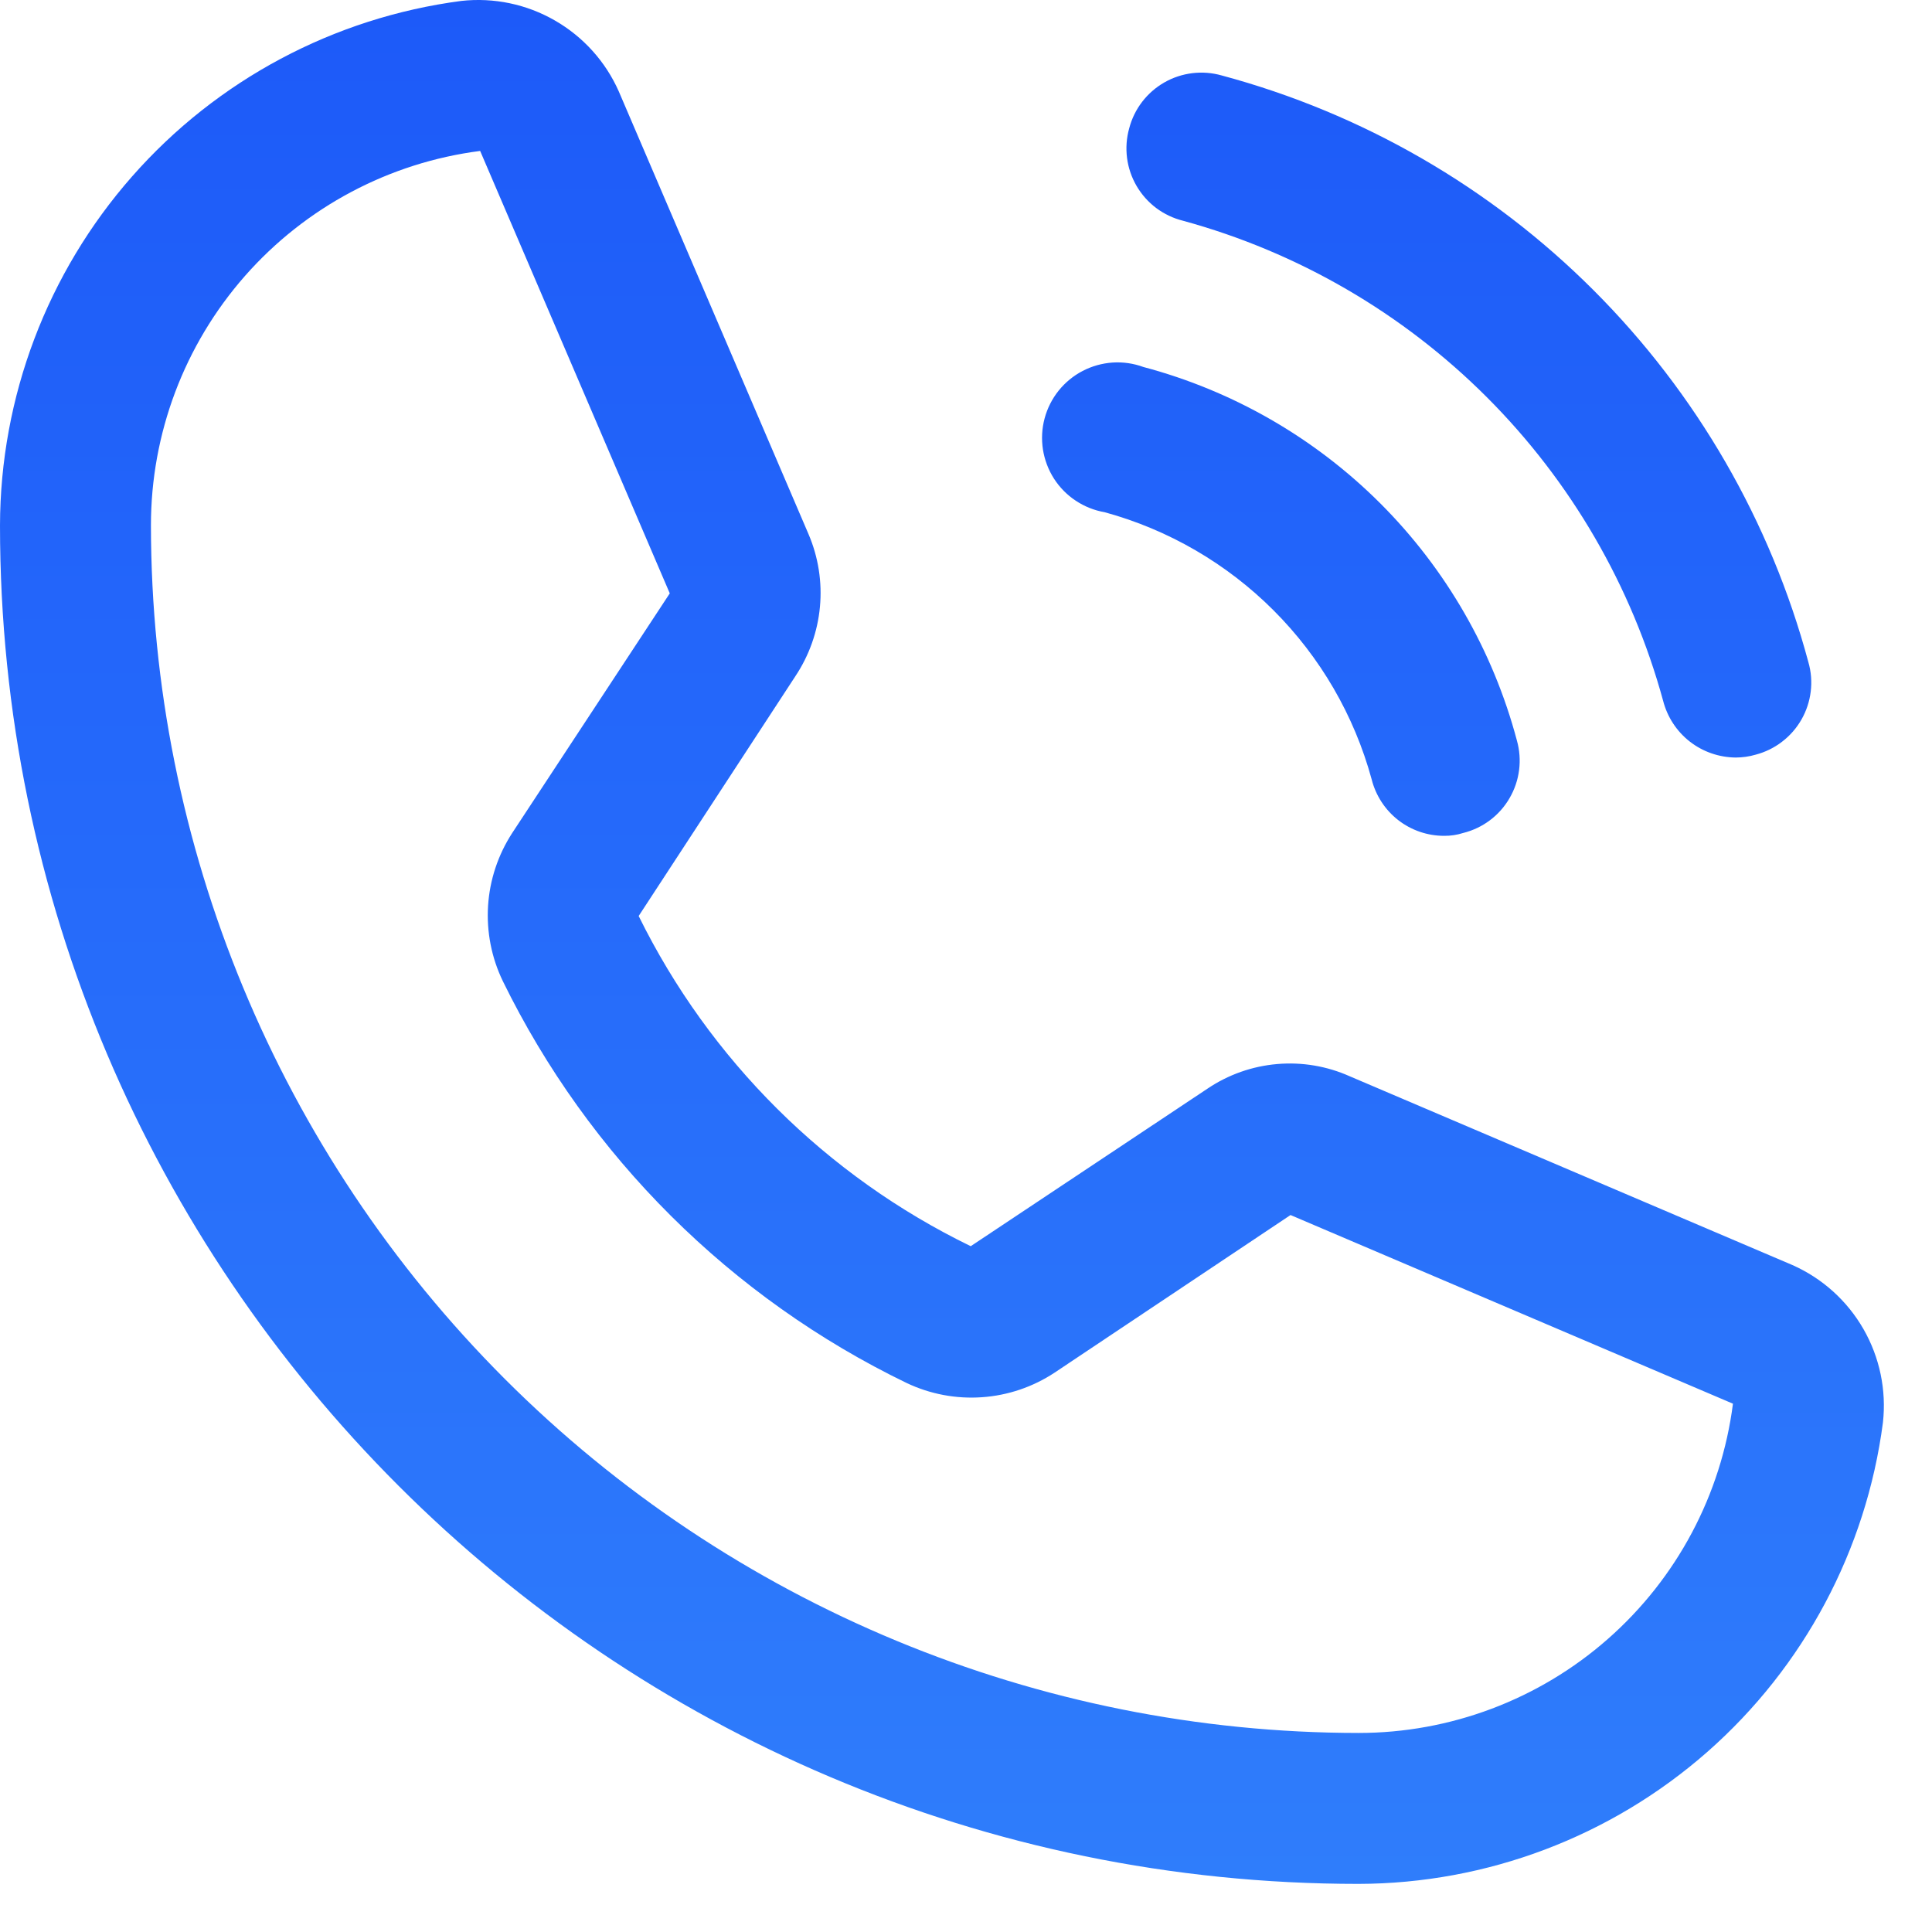 <svg width="40" height="40" viewBox="0 0 40 40" fill="none" xmlns="http://www.w3.org/2000/svg">
<path d="M23.379 2.656C23.431 2.457 23.522 2.271 23.647 2.108C23.772 1.945 23.928 1.809 24.106 1.707C24.284 1.605 24.481 1.54 24.685 1.515C24.889 1.49 25.096 1.506 25.293 1.562C28.206 2.344 30.862 3.877 32.994 6.01C35.126 8.142 36.66 10.798 37.441 13.711C37.498 13.908 37.514 14.115 37.489 14.319C37.464 14.523 37.399 14.719 37.297 14.898C37.195 15.076 37.059 15.232 36.895 15.357C36.733 15.482 36.546 15.573 36.348 15.625C36.214 15.664 36.076 15.683 35.938 15.684C35.593 15.681 35.258 15.566 34.986 15.354C34.714 15.142 34.52 14.845 34.434 14.512C33.784 12.133 32.525 9.965 30.782 8.222C29.038 6.479 26.87 5.22 24.492 4.57C24.292 4.52 24.104 4.431 23.938 4.307C23.773 4.183 23.635 4.027 23.531 3.849C23.427 3.67 23.36 3.473 23.334 3.268C23.308 3.063 23.323 2.855 23.379 2.656ZM22.871 10.605C24.193 10.967 25.398 11.667 26.367 12.636C27.337 13.606 28.037 14.811 28.398 16.133C28.482 16.468 28.675 16.766 28.948 16.979C29.22 17.191 29.557 17.306 29.902 17.305C30.035 17.306 30.167 17.286 30.293 17.246C30.493 17.196 30.682 17.107 30.847 16.983C31.012 16.859 31.151 16.703 31.254 16.524C31.358 16.346 31.425 16.148 31.451 15.944C31.477 15.739 31.462 15.531 31.406 15.332C30.913 13.476 29.938 11.782 28.58 10.424C27.221 9.066 25.528 8.091 23.672 7.598C23.468 7.523 23.251 7.492 23.035 7.506C22.818 7.521 22.607 7.58 22.415 7.68C22.222 7.78 22.053 7.92 21.917 8.089C21.782 8.258 21.683 8.454 21.627 8.664C21.571 8.873 21.56 9.092 21.593 9.307C21.627 9.521 21.704 9.726 21.821 9.909C21.938 10.091 22.092 10.248 22.273 10.367C22.454 10.487 22.657 10.568 22.871 10.605ZM38.984 29.453C38.639 32.09 37.347 34.513 35.35 36.27C33.352 38.026 30.785 38.998 28.125 39.004C12.617 39.004 0 26.387 0 10.879C0.006 8.219 0.977 5.651 2.734 3.654C4.491 1.656 6.913 0.365 9.551 0.019C10.223 -0.055 10.902 0.086 11.488 0.424C12.075 0.761 12.539 1.276 12.812 1.894L16.738 11.055C16.942 11.53 17.024 12.049 16.976 12.564C16.928 13.079 16.752 13.574 16.465 14.004L13.223 18.965C14.691 21.944 17.11 24.349 20.098 25.801L25 22.539C25.43 22.249 25.926 22.074 26.442 22.03C26.958 21.985 27.477 22.073 27.949 22.285L37.109 26.191C37.728 26.465 38.243 26.929 38.58 27.515C38.917 28.102 39.059 28.781 38.984 29.453ZM35.879 29.062L26.719 25.156L21.836 28.418C21.387 28.715 20.868 28.891 20.331 28.928C19.794 28.966 19.256 28.864 18.77 28.633C15.131 26.872 12.187 23.943 10.41 20.312C10.176 19.828 10.071 19.291 10.105 18.753C10.139 18.216 10.312 17.697 10.605 17.246L13.867 12.285L9.941 3.125C8.057 3.367 6.325 4.288 5.07 5.715C3.815 7.143 3.124 8.978 3.125 10.879C3.13 17.508 5.766 23.863 10.453 28.551C15.14 33.238 21.496 35.874 28.125 35.879C30.025 35.88 31.861 35.189 33.288 33.934C34.716 32.679 35.637 30.947 35.879 29.062Z" fill="url(#paint0_linear_872_15802)"/>
<defs>
<linearGradient id="paint0_linear_872_15802" x1="19.502" y1="0" x2="19.502" y2="39.004" gradientUnits="userSpaceOnUse">
<stop stop-color="#1D5AF9"/>
<stop offset="1" stop-color="#2F7DFB"/>
</linearGradient>
</defs>
</svg>
